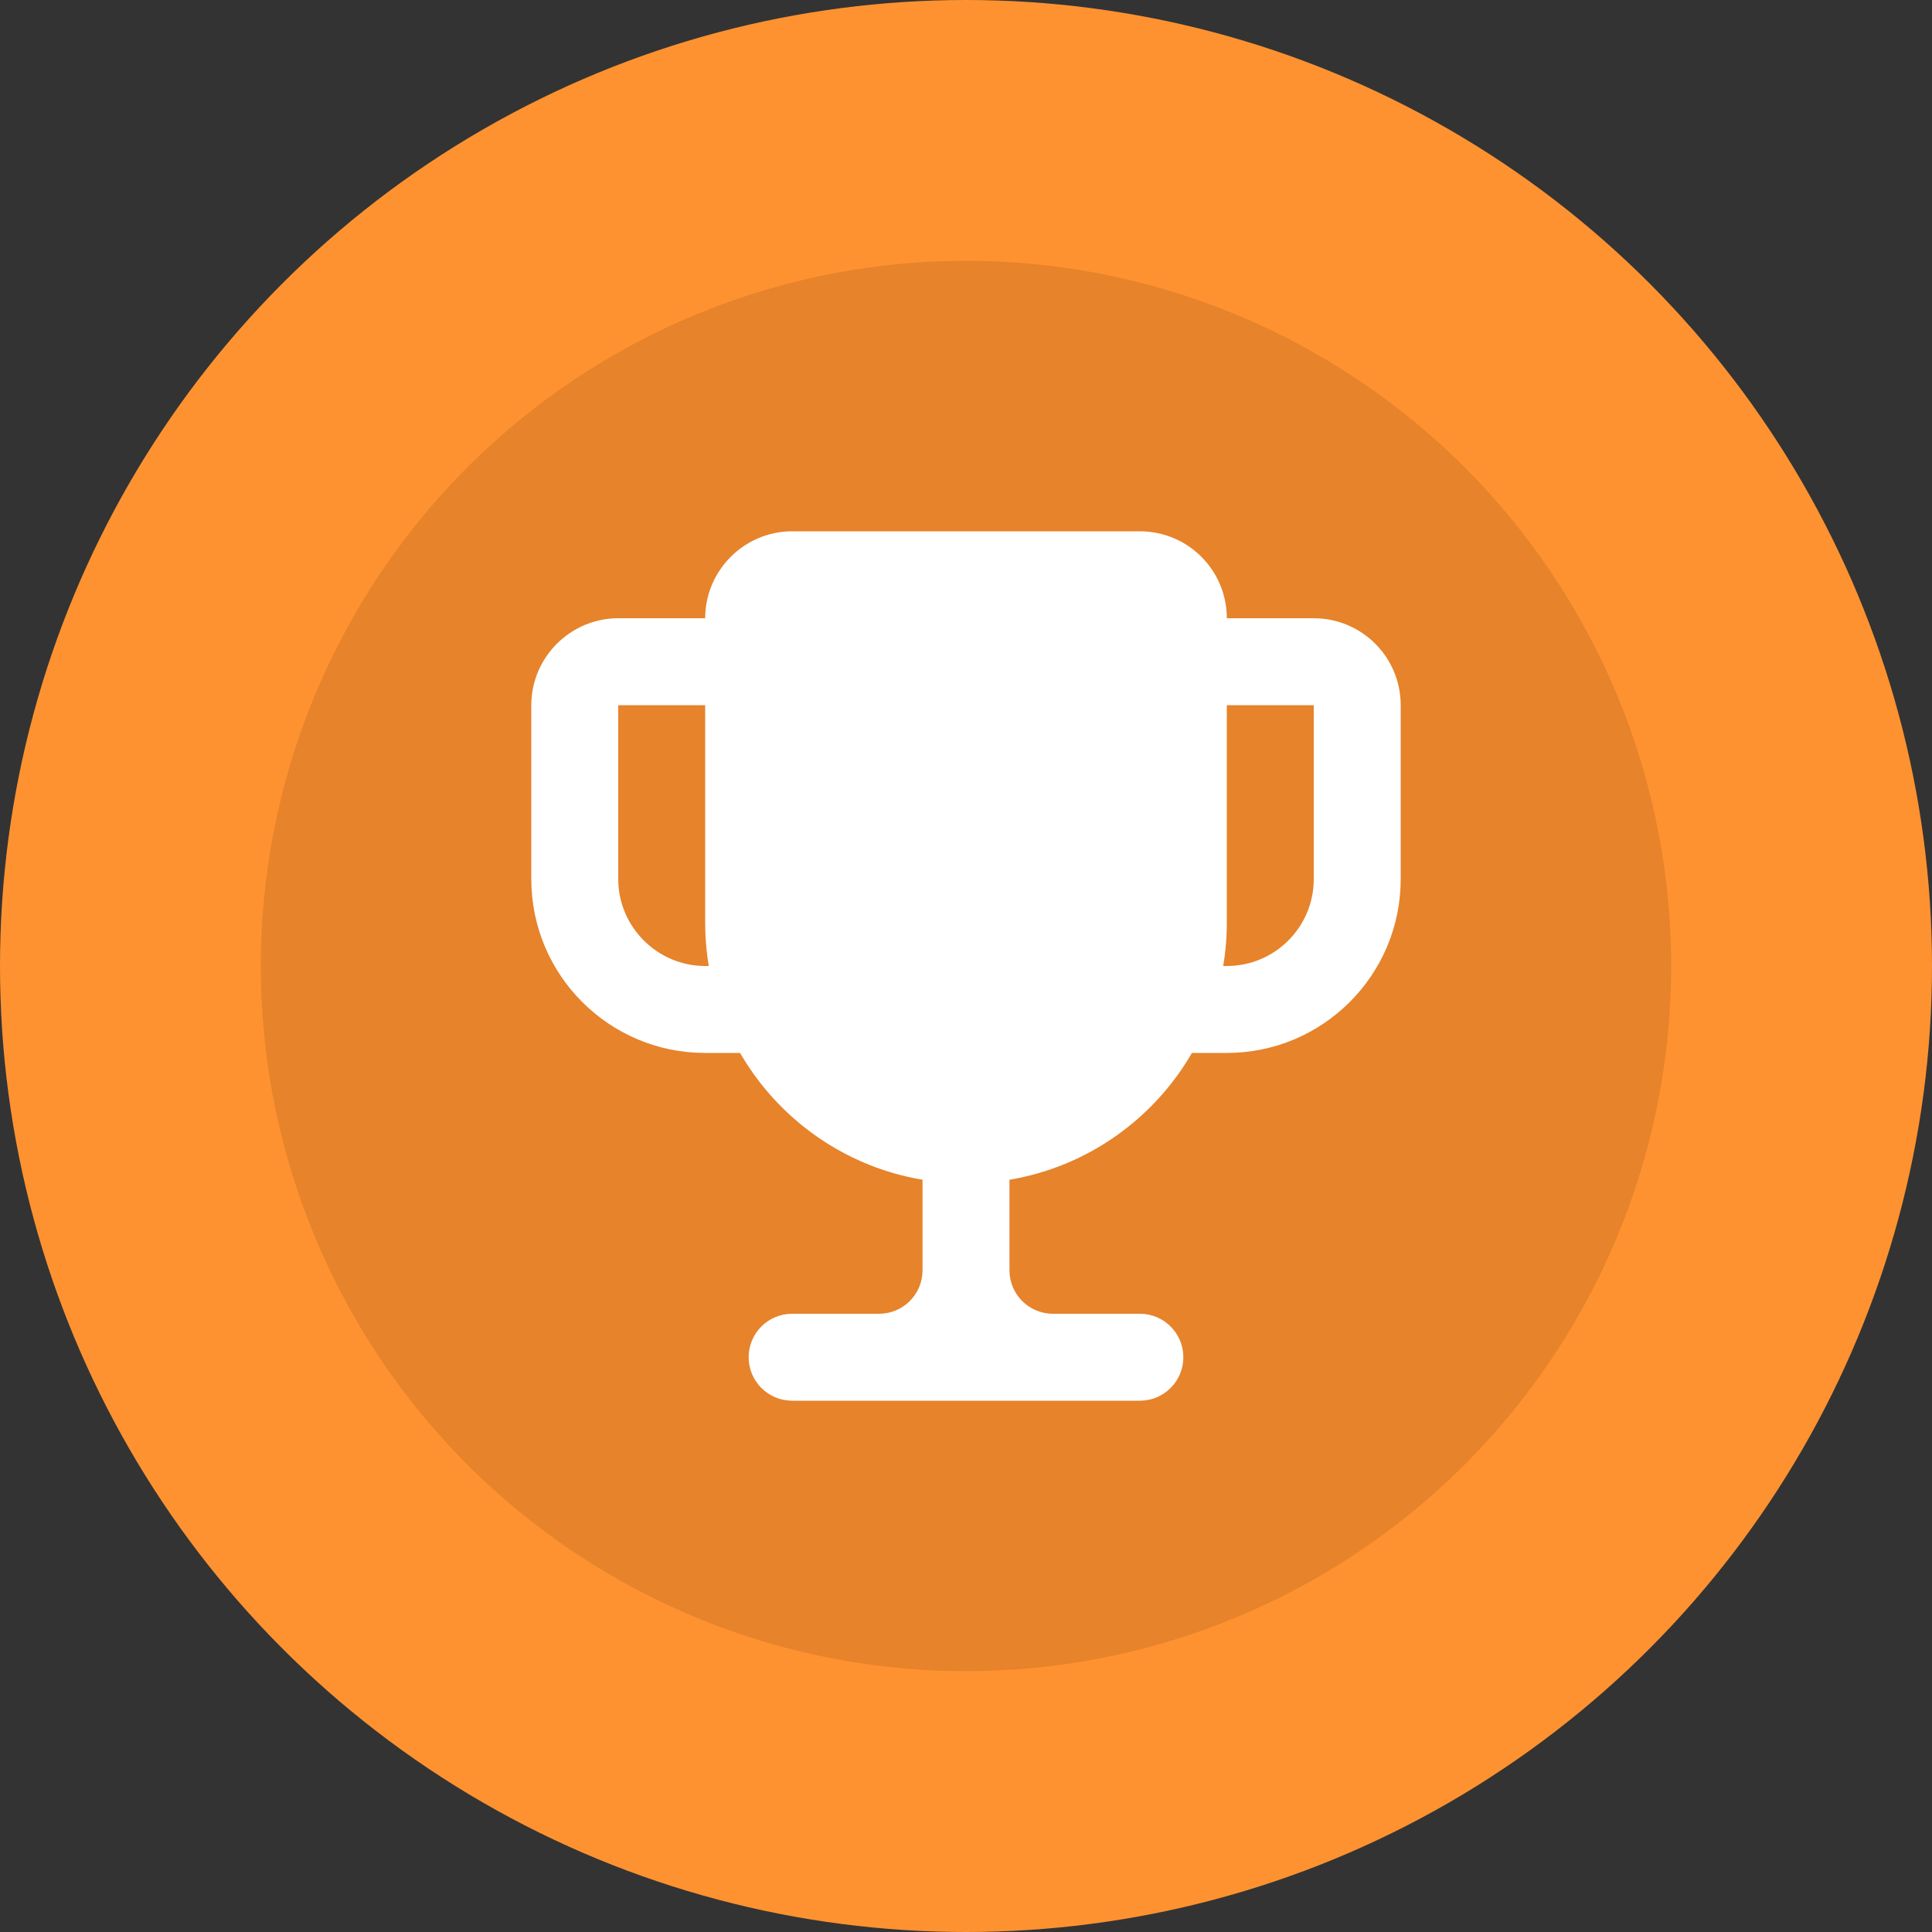<?xml version="1.0" encoding="UTF-8"?>
<svg width="200px" height="200px" viewBox="0 0 200 200" version="1.1" xmlns="http://www.w3.org/2000/svg" xmlns:xlink="http://www.w3.org/1999/xlink">
    <rect x="0" y="0" width="200" height="200" fill="#333333" stroke="none"/>
    <!-- Generator: Sketch 64 (93537) - https://sketch.com -->
    <title>iconHighSuccessRate</title>
    <desc>Created with Sketch.</desc>
    <g id="iconHighSuccessRate" stroke="none" stroke-width="1" fill="none" fill-rule="evenodd">
        <circle id="Oval" fill="#FF9230" cx="100" cy="100" r="100"></circle>
        <g id="Group" transform="translate(27, 27)">
            <circle id="Oval" fill="#E6832B" cx="73" cy="73" r="73"></circle>
            <g id="icon-trophy" transform="translate(28, 28)" fill="#FFFFFF" fill-rule="nonzero">
                <path d="M22.5,9 L22.5,18 L9,18 L9,36 C9,40.95 13.05,45 18,45 L22.5,45 L22.5,54 L18,54 C8.059,54 0,45.941 0,36 L0,18 C0,13.05 4.05,9 9,9 L22.5,9 Z M67.5,18 L67.5,9 L81,9 C85.971,9 90,13.029 90,18 L90,36 C90,45.941 81.941,54 72,54 L67.5,54 L67.5,45 L72,45 C76.971,45 81,40.971 81,36 L81,18 L67.5,18 Z M54,81 L63,81 C65.485,81 67.5,83.015 67.5,85.5 C67.5,87.985 65.485,90 63,90 L27,90 C24.515,90 22.5,87.985 22.5,85.5 C22.5,83.015 24.515,81 27,81 L36,81 C38.485,81 40.5,78.985 40.5,76.5 L40.5,63 L49.5,63 L49.5,76.5 C49.5,78.985 51.515,81 54,81 Z" id="Shape"></path>
                <path d="M27,0 L63,0 C67.971,0 72,4.029 72,9 L72,40.5 C72,55.412 59.912,67.5 45,67.5 C30.088,67.5 18,55.412 18,40.5 L18,9 C18,4.05 22.05,0 27,0 Z" id="Path"></path>
            </g>
        </g>
    </g>
</svg>